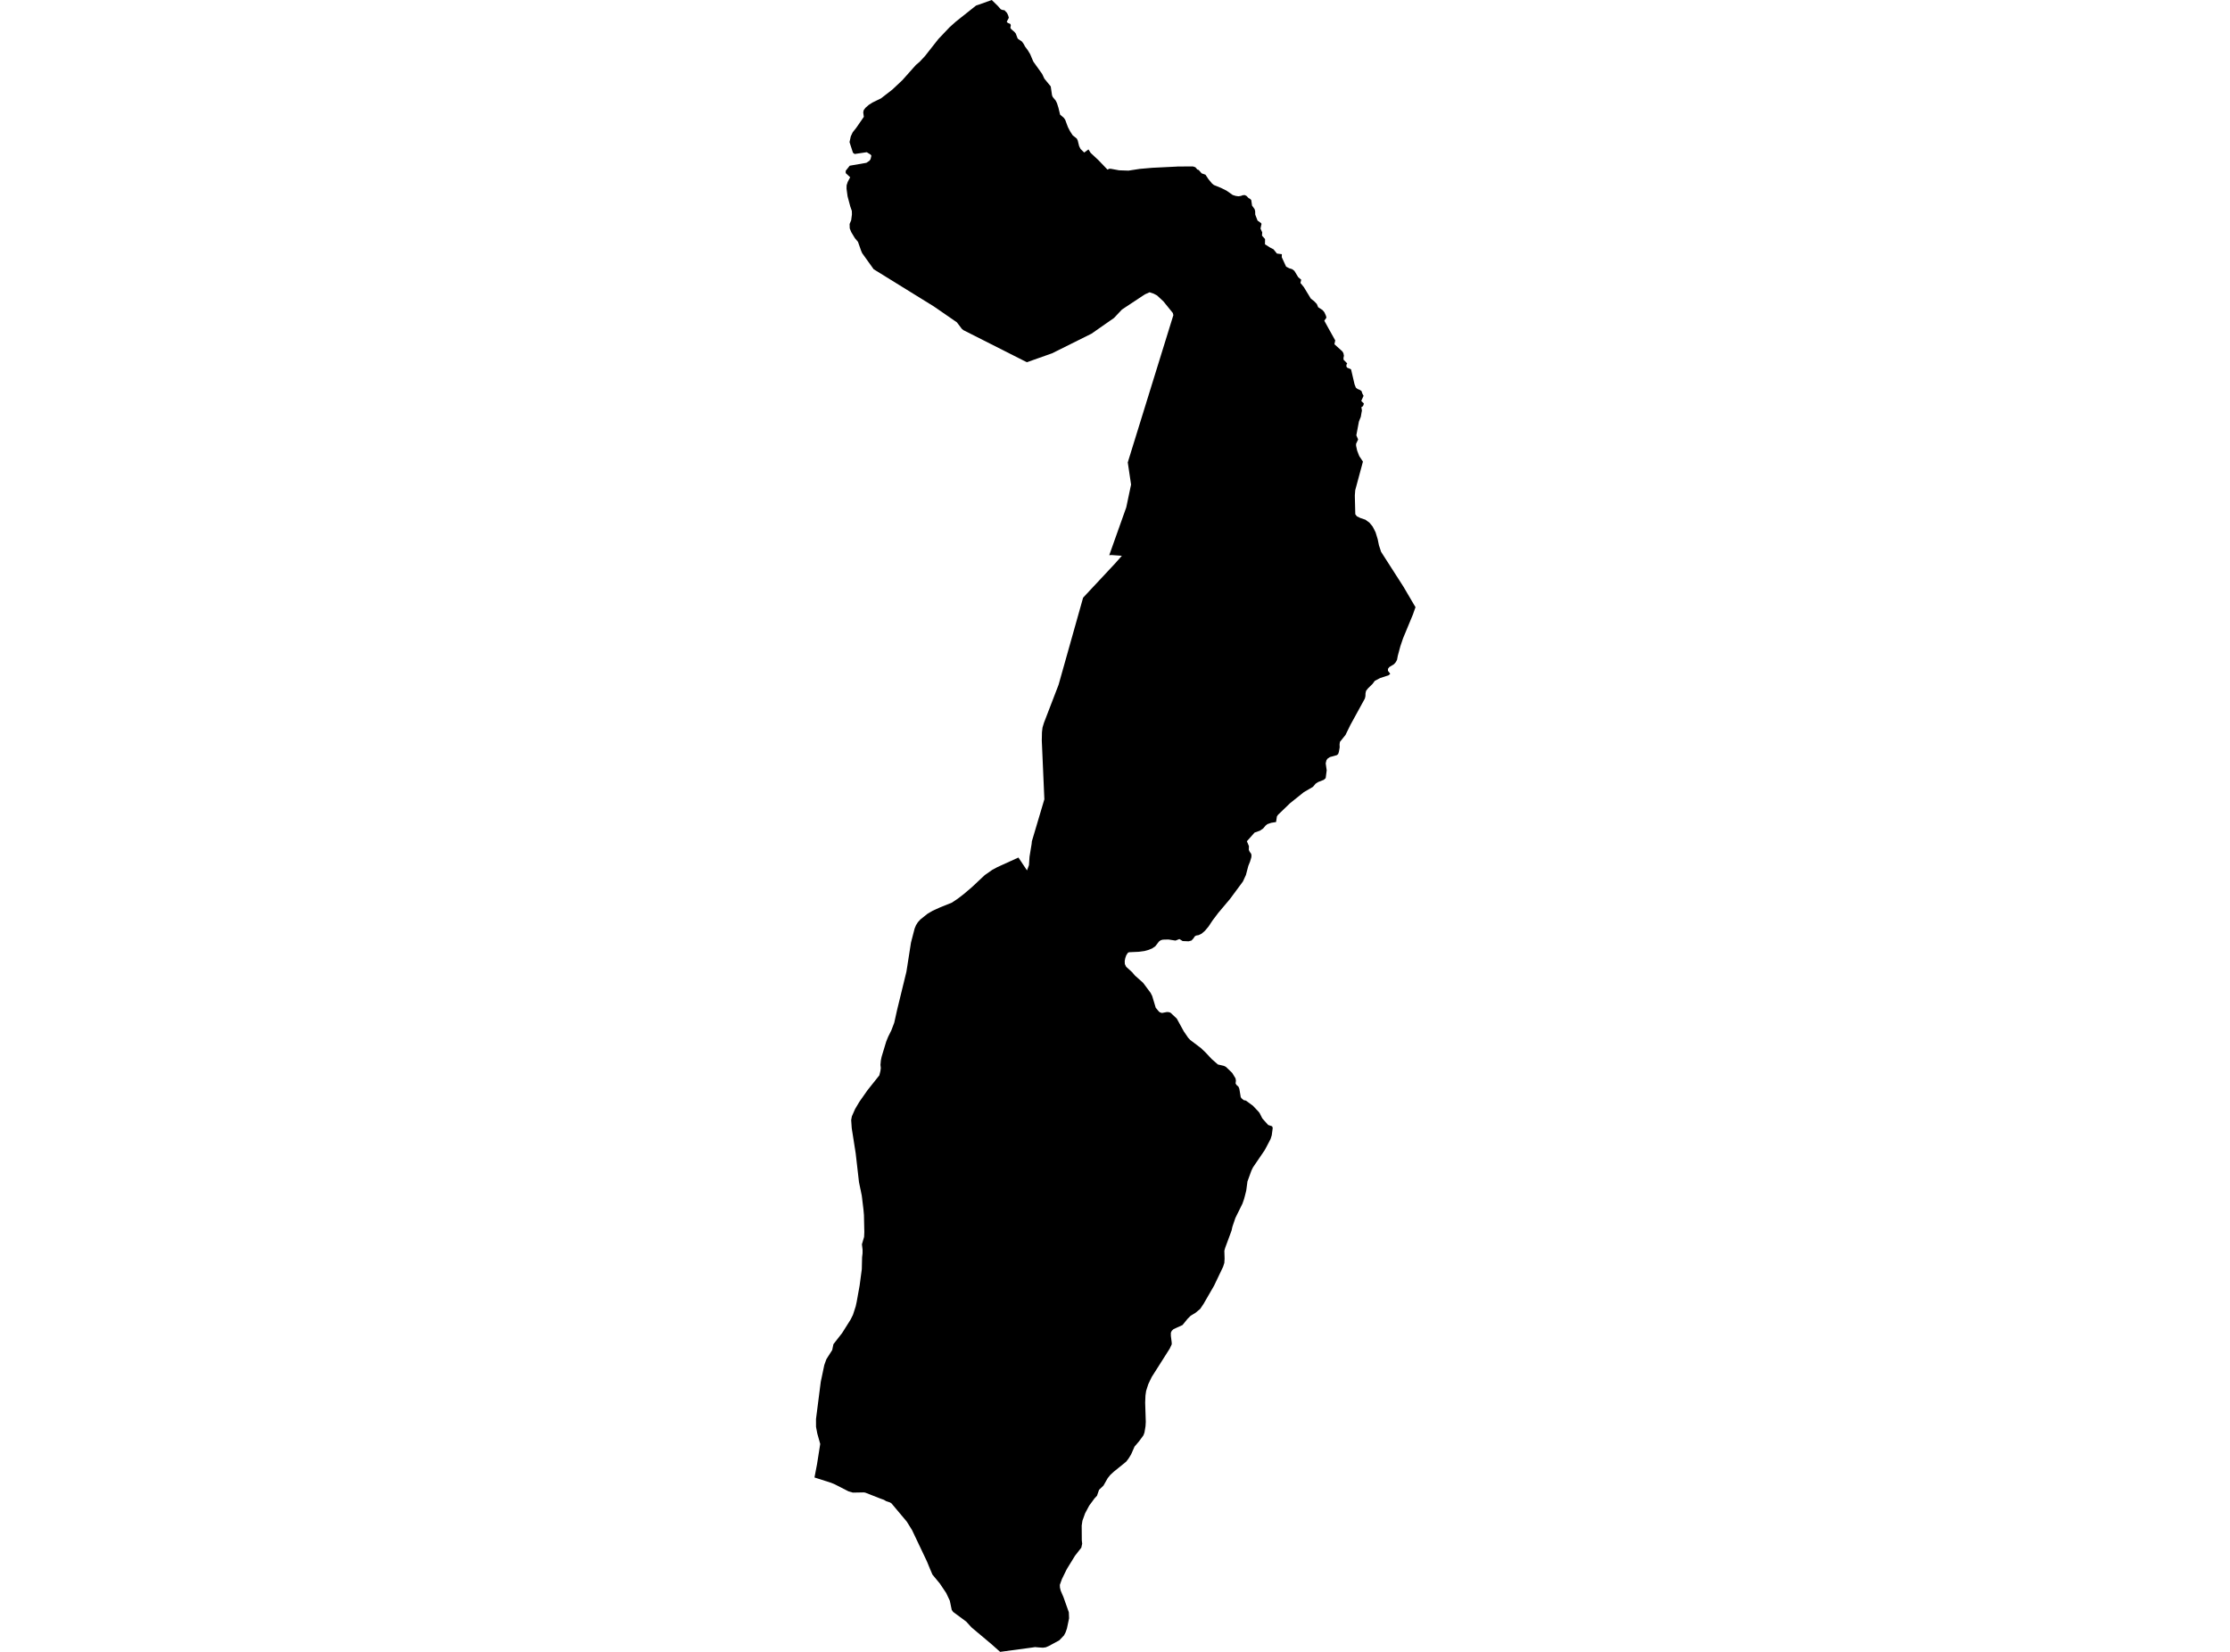 <?xml version='1.0'?>
<svg  baseProfile = 'tiny' width = '540' height = '400' stroke-linecap = 'round' stroke-linejoin = 'round' version='1.1' xmlns='http://www.w3.org/2000/svg'>
<path id='2225101001' title='2225101001'  d='M 293.946 44.802 295.706 45.517 297.018 46.172 298.496 47.213 299.23 47.441 299.901 47.532 300.473 47.444 300.951 47.27 301.413 47.232 301.862 47.453 302.33 47.956 302.675 48.13 302.992 48.44 303.188 49.788 303.805 50.639 303.938 51.129 303.96 51.971 304.52 53.414 305.361 54.015 305.478 54.208 305.235 55.35 305.649 56.261 305.595 57.058 305.738 57.226 306.336 57.884 306.317 59.156 307.532 59.931 308.383 60.368 309.212 61.399 310.407 61.551 310.382 62.282 311.436 64.569 312.192 64.961 312.888 65.173 313.438 65.588 314.372 67.125 315.093 67.733 314.903 68.511 315.732 69.53 317.431 72.327 318.181 72.896 318.871 73.611 319.196 74.396 320.278 75.098 320.706 75.626 321.069 76.427 321.199 76.917 320.687 77.661 321.171 78.543 321.677 79.47 323.328 82.428 323.135 83.355 325.059 85.089 325.312 85.532 325.438 86.146 325.328 86.658 325.353 87.12 326.226 87.99 326.052 88.31 326.027 88.702 326.179 89.006 327.16 89.433 328.007 93.065 328.33 93.878 328.735 94.188 329.282 94.413 329.691 94.685 329.899 95.302 330.19 95.852 329.634 97.08 330.273 97.725 330.121 98.193 329.909 98.472 329.662 98.57 329.795 99.431 329.697 99.902 329.526 100.924 329.067 102.072 328.438 105.41 328.874 106.416 328.381 107.466 328.378 107.928 328.634 109.115 329.153 110.45 330.039 111.779 328.175 118.691 328.077 119.96 328.08 120.232 328.188 124.516 328.561 125.016 329.425 125.44 330.64 125.848 331.636 126.588 332.402 127.522 333.095 128.888 333.604 130.543 333.917 132.046 334.439 133.634 339.853 142.075 342.336 146.305 342.77 147.026 342.409 148.029 342.168 148.738 342.096 148.912 339.751 154.568 339.103 156.483 338.483 158.776 338.287 159.798 337.983 160.355 337.549 160.842 336.404 161.545 336.107 161.956 336.091 162.415 336.645 163.164 336.255 163.519 334.208 164.189 332.914 164.863 332.364 165.613 331.288 166.66 330.807 167.265 330.665 167.856 330.64 168.571 330.513 169.138 326.998 175.55 325.821 177.961 324.467 179.648 324.382 180.239 324.407 180.983 324.208 182.087 324.043 182.584 323.724 182.856 322.047 183.324 321.481 183.697 321.199 184.093 321.022 184.846 321.262 186.532 321.019 188.417 320.56 188.835 319.193 189.37 318.573 189.768 317.94 190.531 315.71 191.834 312.394 194.492 309.465 197.314 309.208 197.697 309 199.057 307.832 199.244 306.905 199.563 306.462 199.915 305.871 200.623 305.083 201.152 303.802 201.607 301.935 203.708 301.998 203.86 302.432 204.888 302.403 205.78 302.577 206.195 302.963 206.736 303.045 207.09 303.014 207.59 302.707 208.621 302.28 209.687 301.704 211.874 300.976 213.459 297.851 217.682 295.025 221.033 293.611 222.906 292.63 224.386 291.76 225.411 290.954 226.101 290.242 226.443 289.644 226.541 289.315 226.746 288.973 227.262 288.524 227.749 287.818 227.939 286.376 227.876 285.597 227.389 284.901 227.664 284.642 227.762 282.94 227.499 281.605 227.534 281.102 227.667 280.671 227.961 279.741 229.16 278.941 229.689 278.026 230.049 277.141 230.29 275.799 230.473 273.464 230.581 273.151 230.679 272.724 231.328 272.487 232.008 272.354 232.694 272.382 233.454 272.724 234.127 274.148 235.421 274.86 236.257 276.796 237.975 278.612 240.407 279.004 241.176 279.865 244.033 280.614 244.925 280.877 245.137 281.371 245.292 282.576 245.061 283.035 245.093 283.421 245.213 284.911 246.605 284.949 246.634 286.66 249.75 287.714 251.288 288.22 251.832 290.821 253.803 291.941 254.869 293.371 256.407 294.915 257.761 296.357 258.096 296.876 258.355 298.376 259.801 299.179 261.114 299.281 261.674 299.201 262.361 299.42 262.718 299.904 263.155 300.113 263.677 300.448 265.676 300.641 265.955 301.15 266.391 301.713 266.518 303.381 267.739 304.735 269.166 305.02 269.527 305.675 270.824 307.089 272.412 308.047 272.732 308.193 273.127 307.956 274.918 307.655 275.854 306.285 278.458 303.419 282.672 303.039 283.444 302.074 286.086 301.78 288.307 301.283 290.252 300.862 291.467 299.154 294.922 298.436 297.036 298.211 298.026 296.683 302.151 296.481 302.86 296.538 304.784 296.474 305.821 296.186 306.732 293.981 311.345 291.431 315.759 290.621 316.961 289.498 317.894 288.315 318.612 287.549 319.381 286.353 320.855 284.901 321.52 284.148 321.874 283.747 322.251 283.528 322.716 283.528 323.475 283.731 325.089 283.74 325.522 283.262 326.547 281.681 329.046 278.877 333.463 278.064 335.165 277.536 336.81 277.378 337.911 277.305 339.639 277.454 344.308 277.391 345.359 277.137 346.877 276.884 347.57 275.84 348.994 274.73 350.294 273.914 352.158 273.271 353.205 272.708 353.942 269.715 356.365 268.867 357.147 268.235 357.935 267.206 359.738 266.134 360.766 265.64 362.196 265.039 362.839 263.742 364.604 262.761 366.448 262.11 368.249 261.936 369.406 261.961 372.988 262.053 373.814 261.844 374.766 260.313 376.727 258.316 379.98 257.158 382.346 256.639 383.773 256.671 384.437 256.848 385.171 257.532 386.775 258.822 390.414 258.879 391.875 258.364 394.331 258.022 395.302 257.649 396.007 256.519 397.197 253.966 398.583 253.245 398.893 252.542 398.991 251.359 398.912 250.635 398.845 249.904 398.956 242.184 400 240.084 398.133 235.256 394.077 233.958 392.657 230.779 390.306 230.459 389.822 229.997 387.604 229.131 385.763 227.593 383.469 225.783 381.274 224.923 379.23 224.477 378.135 220.857 370.514 219.579 368.457 215.878 364.047 215.523 363.819 214.59 363.506 214.024 363.174 213.305 362.921 209.518 361.44 209.142 361.386 206.516 361.434 205.463 361.127 202.156 359.434 201.239 359.052 197.23 357.77 197.851 354.521 198.619 349.655 197.911 347.13 197.601 345.511 197.597 343.619 198.746 334.63 199.61 330.524 200.1 329.16 200.201 328.989 201.524 326.911 201.812 325.5 203.925 322.789 205.959 319.558 206.551 318.375 207.212 316.328 207.449 315.243 208.161 311.291 208.686 307.349 208.756 304.486 208.87 303.474 208.873 302.61 208.715 301.307 209.246 299.513 209.297 298.339 209.208 294.239 209.091 292.91 208.68 289.499 208.006 286.26 207.206 279.268 206.25 273.19 206.114 271.213 206.279 270.324 207.054 268.565 208.123 266.762 210.091 263.962 212.935 260.393 213.198 259.333 213.29 258.605 213.207 257.859 213.299 256.793 213.489 255.881 214.612 252.17 215.084 251.025 215.833 249.519 216.545 247.649 217.241 244.524 219.494 235.292 220.598 228.24 221.481 224.832 221.816 224.032 222.259 223.33 222.86 222.659 224.578 221.286 225.831 220.542 227.612 219.736 230.494 218.578 231.845 217.676 233.37 216.508 235.325 214.844 238.461 211.908 240.283 210.63 241.52 209.969 246.614 207.653 248.692 210.769 249.167 209.501 249.303 207.447 249.815 204.325 249.856 203.853 249.875 203.705 252.894 193.549 252.273 179.315 252.315 177.3 252.447 176.18 252.795 175.028 256.336 165.822 262.277 144.726 270.051 136.409 271.664 134.583 269.174 134.403 268.608 134.437 272.73 122.849 273.891 117.334 273.091 111.972 284.132 76.313 284.003 75.794 281.725 72.978 280.181 71.542 279.33 71.093 278.371 70.773 277.245 71.276 271.693 74.946 269.76 76.993 264.308 80.802 254.763 85.554 248.654 87.715 233.3 79.951 232.905 79.625 231.715 78.056 226.138 74.206 211.562 65.196 208.778 61.307 208.525 60.728 207.763 58.561 207.01 57.669 206.127 56.201 205.766 55.309 205.735 54.236 206.114 53.341 206.298 51.924 206.272 51.069 205.902 50.013 205.244 47.551 204.994 45.713 205.01 44.859 205.282 44.039 205.874 42.923 204.798 41.923 204.792 41.353 205.763 40.126 209.8 39.424 210.547 38.921 210.8 38.563 211.005 37.715 210.825 37.437 209.965 36.905 209.86 36.861 206.953 37.291 206.545 36.981 205.788 34.649 205.716 34.403 206.019 33.017 206.484 32.03 207.329 30.973 209.177 28.297 209.038 27.234 209.136 26.696 209.56 26.114 210.382 25.395 211.293 24.817 213.34 23.817 216.058 21.713 218.513 19.41 221.784 15.737 222.705 14.955 223.996 13.563 227.226 9.456 229.931 6.606 231.465 5.233 236.353 1.345 237.078 1.101 240.156 0 241.605 1.417 242.349 2.259 242.776 2.42 243.231 2.477 243.845 3.123 244.136 3.743 244.291 4.303 243.785 5.264 244.019 5.53 244.658 5.796 244.769 6.166 244.655 6.729 244.848 7.036 245.649 7.729 245.971 8.118 246.392 9.232 246.56 9.453 247.446 10.042 247.847 10.583 248.227 11.288 248.847 12.111 249.461 13.12 250.198 14.87 250.445 15.23 252.365 17.913 252.894 19.043 254.437 20.925 254.754 23.08 254.928 23.494 255.643 24.358 255.947 24.978 256.31 26.117 256.703 27.756 257.582 28.505 257.93 28.98 258.598 30.777 259.104 31.758 259.746 32.758 260.743 33.552 260.971 34.004 261.315 35.387 261.657 36.076 262.546 36.934 263.571 36.184 264.109 37.029 265.982 38.775 268.184 41.075 268.583 40.873 269 40.873 270.987 41.24 272.958 41.306 273.256 41.319 275.983 40.898 278.979 40.635 284.917 40.341 285.148 40.322 288.862 40.3 289.463 40.499 289.932 41.043 290.277 41.164 290.979 41.974 291.912 42.306 292.63 43.388 293.513 44.451 293.946 44.802 Z' />
</svg>